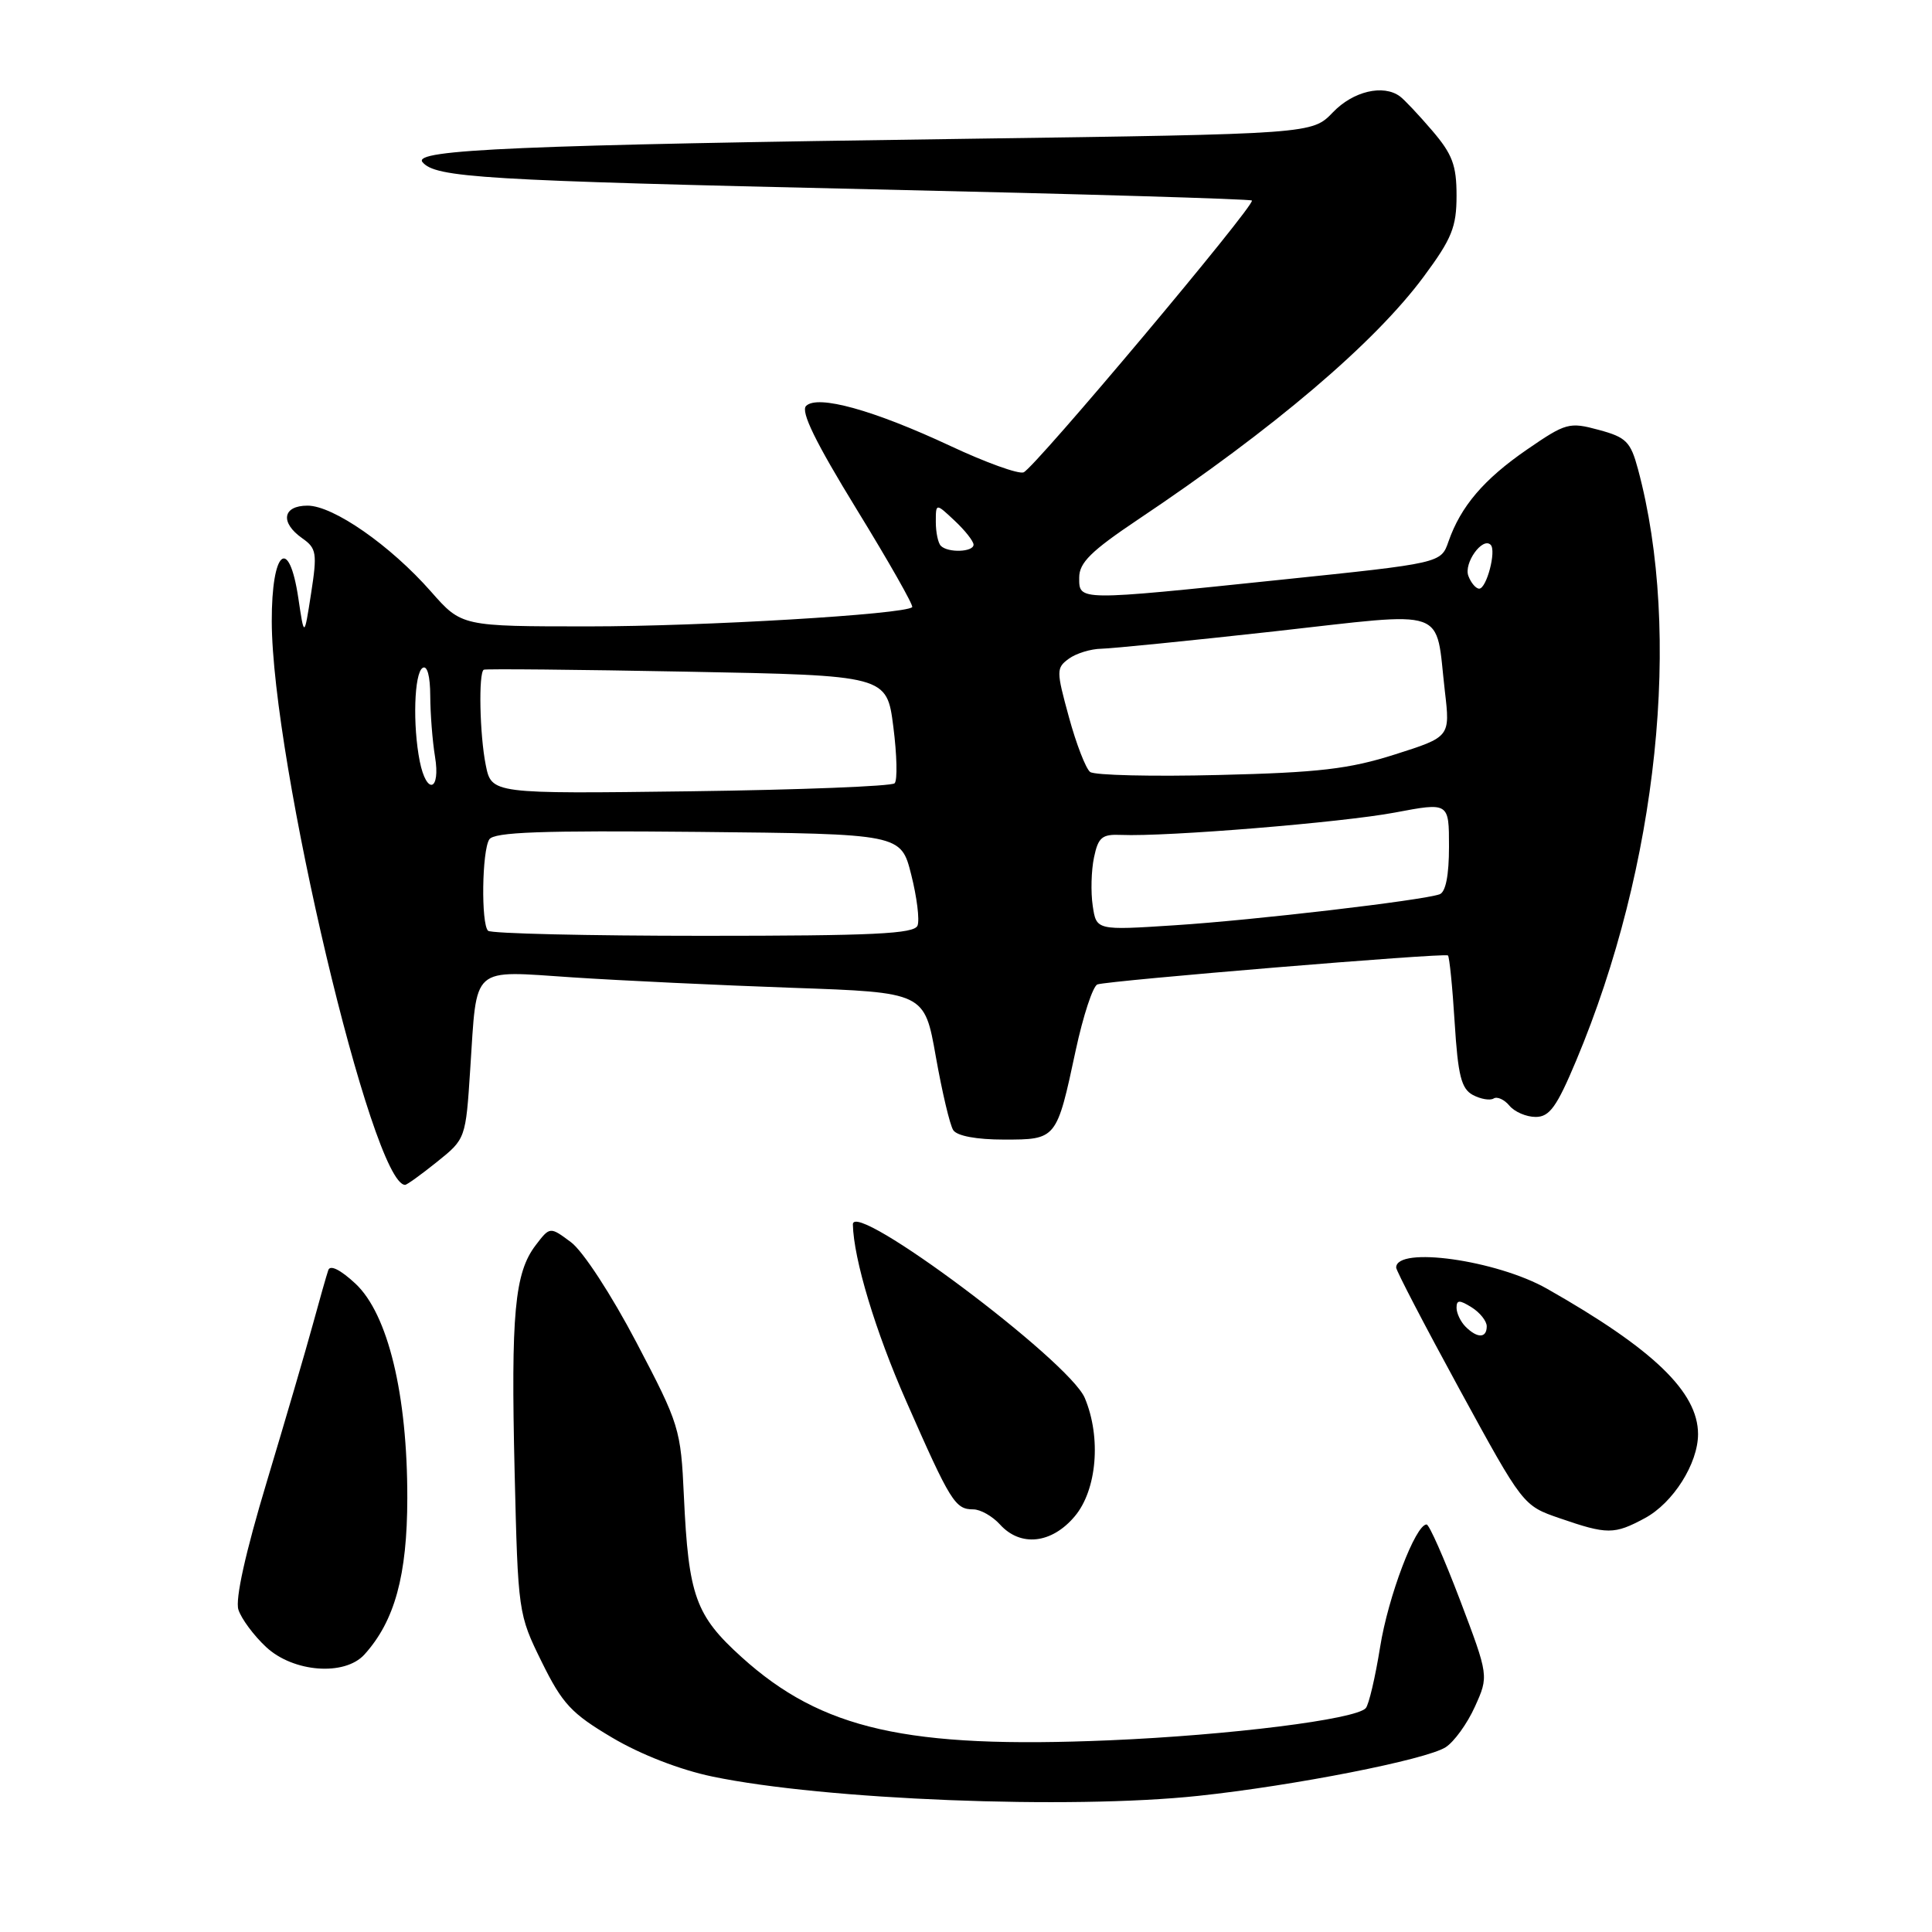 <?xml version="1.0" encoding="UTF-8" standalone="no"?>
<!DOCTYPE svg PUBLIC "-//W3C//DTD SVG 1.1//EN" "http://www.w3.org/Graphics/SVG/1.1/DTD/svg11.dtd" >
<svg xmlns="http://www.w3.org/2000/svg" xmlns:xlink="http://www.w3.org/1999/xlink" version="1.1" viewBox="0 0 256 256">
 <g >
 <path fill="currentColor"
d=" M 158.79 237.96 C 171.48 236.61 188.96 233.17 191.55 231.52 C 192.68 230.80 194.42 228.39 195.43 226.15 C 197.27 222.08 197.27 222.08 193.47 212.04 C 191.37 206.52 189.38 202.00 189.03 202.00 C 187.56 202.00 183.93 211.57 182.87 218.26 C 182.23 222.24 181.38 225.88 180.97 226.34 C 179.64 227.83 162.96 229.92 147.00 230.60 C 120.20 231.73 108.89 229.18 98.27 219.58 C 92.16 214.06 91.23 211.47 90.62 198.27 C 90.21 189.33 90.04 188.76 84.33 177.88 C 81.02 171.57 77.24 165.77 75.66 164.60 C 72.87 162.52 72.87 162.52 70.97 165.01 C 68.19 168.66 67.69 174.06 68.19 195.02 C 68.64 213.68 68.67 213.89 71.78 220.21 C 74.52 225.77 75.71 227.05 81.14 230.26 C 84.90 232.49 90.16 234.53 94.43 235.41 C 109.22 238.49 141.75 239.78 158.79 237.96 Z  M 48.29 219.23 C 52.30 214.80 53.96 208.76 53.97 198.50 C 53.99 184.78 51.41 174.12 47.10 170.09 C 45.11 168.24 43.74 167.56 43.50 168.30 C 43.27 168.96 42.35 172.20 41.45 175.50 C 40.55 178.80 37.81 188.16 35.36 196.31 C 32.52 205.74 31.15 211.91 31.59 213.29 C 31.97 214.48 33.62 216.71 35.25 218.23 C 38.85 221.60 45.68 222.12 48.29 219.23 Z  M 142.41 200.92 C 145.35 197.43 145.94 190.47 143.74 185.24 C 141.67 180.32 112.93 158.82 113.01 162.25 C 113.11 166.84 116.00 176.42 120.08 185.67 C 125.95 199.02 126.56 200.00 128.97 200.00 C 129.91 200.00 131.50 200.90 132.50 202.00 C 135.22 205.01 139.35 204.56 142.41 200.92 Z  M 217.94 201.17 C 221.69 199.16 225.00 193.93 225.00 190.02 C 224.99 184.45 219.08 178.76 205.00 170.77 C 198.31 166.97 185.00 165.10 185.00 167.96 C 185.00 168.37 188.78 175.63 193.40 184.10 C 201.81 199.50 201.81 199.50 206.65 201.17 C 212.97 203.35 213.89 203.35 217.94 201.17 Z  M 57.91 153.95 C 61.70 150.91 61.71 150.89 62.31 141.63 C 63.23 127.75 62.26 128.61 75.91 129.51 C 82.28 129.93 95.38 130.55 105.00 130.89 C 122.50 131.50 122.50 131.50 124.00 140.00 C 124.83 144.68 125.86 149.06 126.31 149.75 C 126.81 150.52 129.40 151.00 133.02 151.00 C 140.01 151.00 140.01 151.00 142.54 139.16 C 143.53 134.57 144.82 130.64 145.42 130.44 C 146.91 129.93 191.41 126.24 191.86 126.60 C 192.05 126.75 192.46 130.75 192.75 135.48 C 193.19 142.53 193.63 144.26 195.16 145.09 C 196.20 145.64 197.43 145.85 197.91 145.56 C 198.38 145.26 199.33 145.69 200.01 146.51 C 200.69 147.33 202.25 148.00 203.48 148.00 C 205.32 148.00 206.28 146.67 208.85 140.54 C 219.68 114.75 222.90 83.92 217.04 62.16 C 216.06 58.52 215.48 57.94 211.84 56.96 C 207.93 55.90 207.48 56.03 202.33 59.57 C 196.61 63.51 193.56 67.09 191.93 71.76 C 190.94 74.62 190.94 74.62 169.72 76.82 C 142.64 79.64 143.00 79.64 143.00 76.53 C 143.00 74.56 144.58 73.01 150.75 68.87 C 168.80 56.79 182.16 45.43 188.66 36.64 C 192.38 31.62 193.00 30.08 193.00 25.92 C 193.00 21.89 192.45 20.43 189.75 17.28 C 187.97 15.20 186.05 13.17 185.50 12.77 C 183.29 11.14 179.29 12.09 176.62 14.88 C 173.86 17.75 173.86 17.75 128.18 18.39 C 68.91 19.21 54.61 19.82 55.98 21.48 C 57.70 23.54 63.81 23.91 115.75 25.09 C 143.11 25.70 165.67 26.37 165.88 26.57 C 166.43 27.08 137.08 62.03 135.63 62.59 C 134.95 62.85 130.60 61.28 125.95 59.10 C 115.75 54.33 108.33 52.27 106.81 53.79 C 106.07 54.53 108.06 58.60 113.50 67.47 C 117.76 74.41 121.08 80.25 120.87 80.45 C 119.90 81.41 93.09 83.00 78.03 83.00 C 61.17 83.00 61.17 83.00 57.12 78.40 C 51.73 72.27 44.16 67.00 40.75 67.00 C 37.44 67.00 37.08 69.24 40.06 71.33 C 41.94 72.65 42.05 73.29 41.22 78.64 C 40.31 84.50 40.31 84.50 39.53 79.25 C 38.28 70.91 35.99 72.92 36.01 82.33 C 36.05 100.89 49.33 157.00 53.68 157.00 C 53.92 157.00 55.82 155.63 57.91 153.95 Z  M 194.20 175.80 C 193.54 175.14 193.00 174.01 193.00 173.29 C 193.00 172.23 193.38 172.22 195.00 173.23 C 196.10 173.92 197.00 175.05 197.00 175.74 C 197.00 177.33 195.76 177.36 194.20 175.80 Z  M 64.67 123.33 C 63.73 122.40 63.86 112.76 64.83 111.23 C 65.46 110.25 71.68 110.03 92.51 110.23 C 119.38 110.50 119.38 110.50 120.74 115.89 C 121.49 118.85 121.87 121.89 121.58 122.64 C 121.16 123.74 115.77 124.00 93.20 124.00 C 77.87 124.00 65.03 123.70 64.67 123.33 Z  M 144.79 120.01 C 144.52 118.21 144.60 115.33 144.96 113.62 C 145.52 110.94 146.02 110.52 148.55 110.63 C 154.54 110.89 177.85 108.98 184.81 107.67 C 192.00 106.31 192.00 106.31 192.00 112.19 C 192.00 115.99 191.56 118.22 190.75 118.50 C 188.40 119.32 166.14 121.93 155.70 122.60 C 145.27 123.28 145.27 123.28 144.79 120.01 Z  M 64.36 101.35 C 63.56 97.36 63.39 89.15 64.10 88.74 C 64.32 88.61 76.42 88.72 91.00 89.00 C 117.50 89.50 117.50 89.50 118.37 96.29 C 118.85 100.03 118.93 103.41 118.54 103.79 C 118.15 104.18 105.98 104.66 91.48 104.85 C 65.13 105.19 65.13 105.19 64.36 101.35 Z  M 55.62 100.88 C 54.67 96.10 54.88 89.19 56.00 88.50 C 56.61 88.12 57.00 89.58 57.01 92.19 C 57.02 94.56 57.30 98.19 57.64 100.25 C 58.40 104.83 56.53 105.40 55.62 100.88 Z  M 144.45 102.29 C 143.88 101.86 142.61 98.59 141.64 95.03 C 139.95 88.87 139.95 88.51 141.63 87.28 C 142.59 86.58 144.53 85.98 145.94 85.96 C 147.35 85.93 157.66 84.90 168.85 83.66 C 192.28 81.05 190.15 80.31 191.45 91.57 C 192.16 97.64 192.16 97.64 184.83 99.97 C 178.76 101.90 174.76 102.37 161.50 102.69 C 152.70 102.91 145.03 102.73 144.45 102.29 Z  M 194.57 76.32 C 193.92 74.63 196.44 71.11 197.52 72.19 C 198.30 72.97 196.98 78.00 196.00 78.00 C 195.57 78.00 194.92 77.25 194.57 76.32 Z  M 124.67 72.33 C 124.30 71.97 124.00 70.54 124.00 69.16 C 124.00 66.65 124.00 66.65 126.50 69.00 C 127.88 70.29 129.00 71.72 129.00 72.17 C 129.00 73.16 125.62 73.28 124.67 72.33 Z "/>
</g>
</svg>
